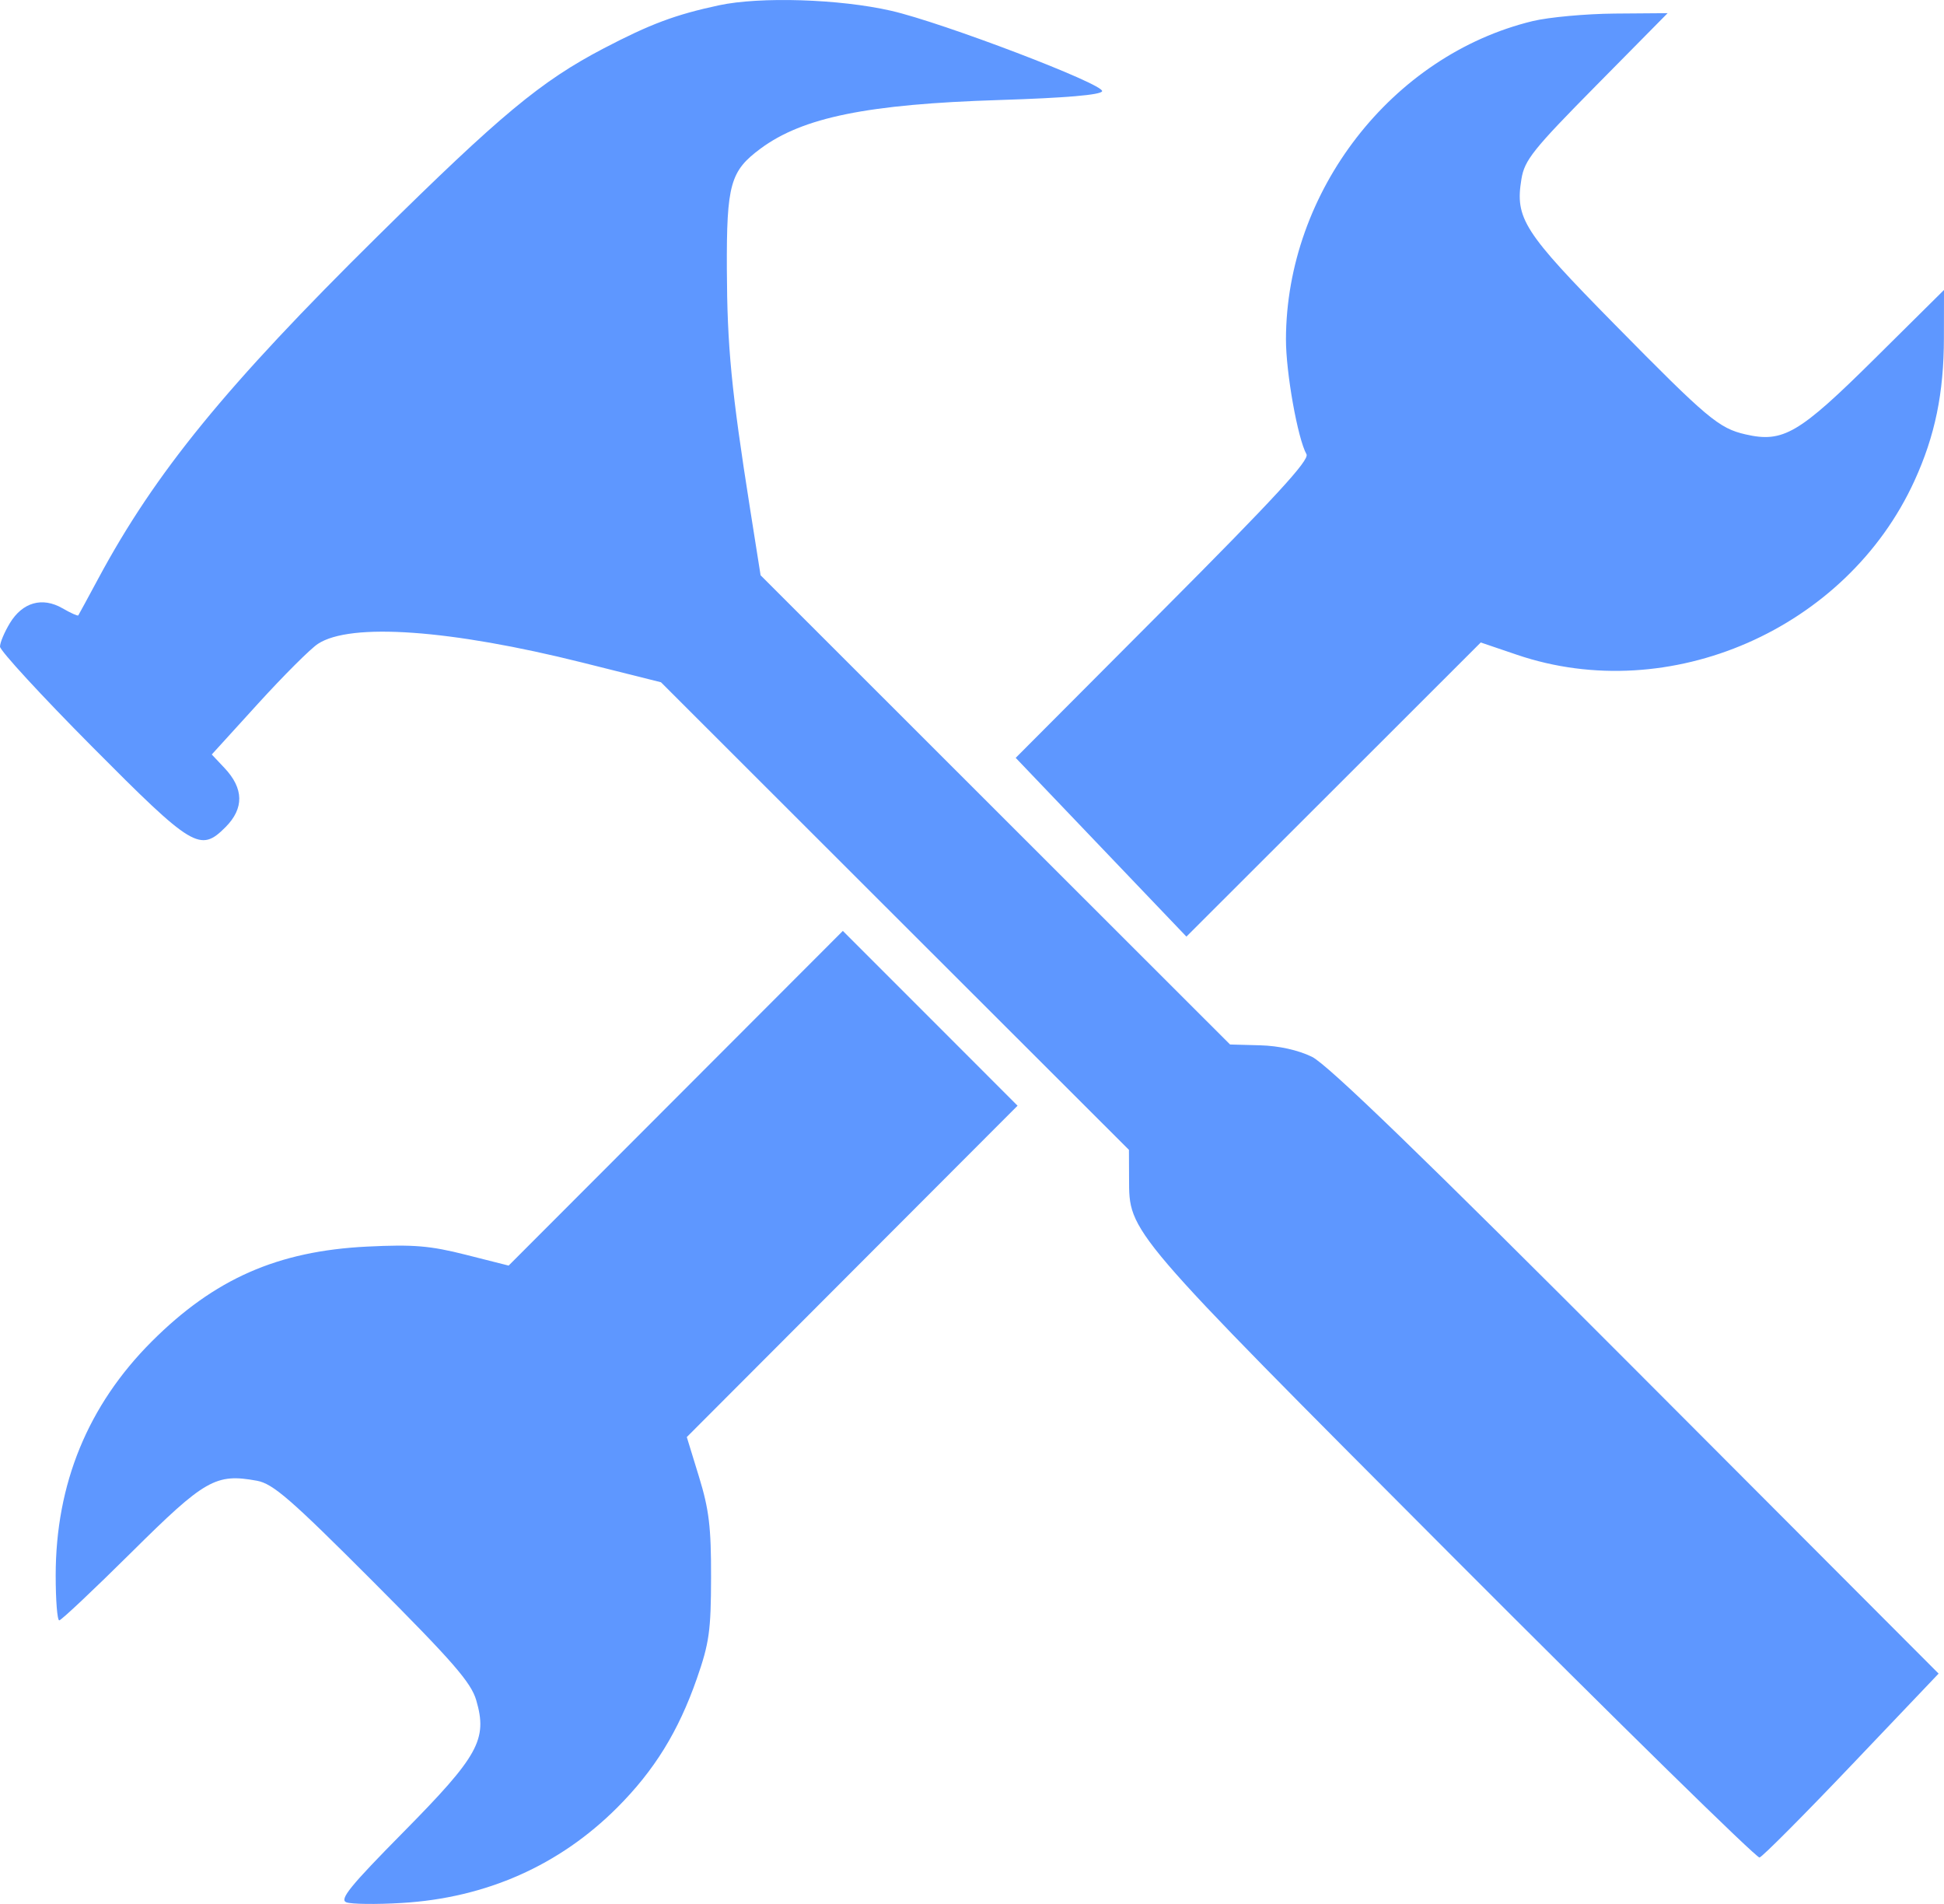 <svg width="48" height="47" viewBox="0 0 48 47" fill="none" xmlns="http://www.w3.org/2000/svg">
<path fill-rule="evenodd" clip-rule="evenodd" d="M17.75 0.131C16.67 0.363 16.057 0.593 14.901 1.197C13.356 2.006 12.365 2.829 9.328 5.827C5.582 9.524 3.834 11.665 2.428 14.28C2.169 14.762 1.946 15.172 1.933 15.191C1.919 15.211 1.743 15.132 1.541 15.015C1.045 14.73 0.558 14.867 0.246 15.379C0.111 15.601 0 15.863 4.57504e-08 15.962C-0 16.061 1.024 17.174 2.276 18.434C4.763 20.937 4.942 21.045 5.568 20.419C6.03 19.956 6.021 19.463 5.541 18.956L5.229 18.625L6.372 17.369C7.001 16.678 7.666 16.014 7.85 15.894C8.654 15.366 11.12 15.541 14.379 16.356L16.32 16.842L22.097 22.614L27.875 28.385L27.878 29.093C27.883 30.438 27.781 30.319 35.849 38.407C39.954 42.521 43.372 45.872 43.445 45.854C43.518 45.835 44.542 44.806 45.722 43.567L47.867 41.314L40.402 33.834C35.144 28.564 32.777 26.274 32.394 26.088C32.053 25.922 31.575 25.816 31.112 25.804L30.372 25.784L24.576 19.993L18.78 14.201L18.519 12.551C18.059 9.638 17.955 8.562 17.947 6.646C17.939 4.55 18.031 4.221 18.781 3.667C19.824 2.896 21.423 2.571 24.677 2.469C26.314 2.417 27.183 2.343 27.213 2.252C27.27 2.079 23.272 0.555 22 0.265C20.726 -0.026 18.767 -0.087 17.75 0.131ZM37.842 0.521C34.368 1.363 31.761 4.725 31.752 8.373C31.75 9.192 32.041 10.824 32.259 11.214C32.338 11.356 31.477 12.291 28.721 15.055L25.079 18.708L27.186 20.914L29.294 23.121L32.928 19.491L36.562 15.86L37.454 16.163C41.223 17.445 45.596 15.533 47.27 11.87C47.779 10.758 47.996 9.704 47.998 8.341L48 7.158L46.281 8.861C44.418 10.707 44.029 10.935 43.103 10.724C42.44 10.572 42.165 10.341 39.862 8.002C37.618 5.723 37.406 5.393 37.566 4.421C37.643 3.952 37.852 3.69 39.414 2.109L41.176 0.325L39.869 0.335C39.151 0.341 38.238 0.425 37.842 0.521ZM16.685 27.111L12.559 31.242L11.5 30.974C10.618 30.751 10.213 30.717 9.065 30.773C6.855 30.882 5.293 31.57 3.747 33.115C2.17 34.693 1.375 36.629 1.375 38.894C1.375 39.502 1.414 40 1.463 40C1.511 40 2.313 39.245 3.244 38.322C5.064 36.517 5.325 36.368 6.343 36.553C6.741 36.626 7.174 37.002 9.208 39.039C11.187 41.022 11.63 41.532 11.759 41.971C12.042 42.94 11.818 43.345 9.966 45.221C8.643 46.56 8.374 46.892 8.552 46.96C8.673 47.006 9.29 47.014 9.923 46.976C12.002 46.852 13.813 46.049 15.24 44.621C16.158 43.702 16.75 42.744 17.206 41.438C17.512 40.561 17.555 40.255 17.557 38.936C17.56 37.699 17.507 37.262 17.259 36.455L16.958 35.475L21.041 31.385L25.125 27.295L22.968 25.137L20.811 22.98L16.685 27.111Z" fill="#5E97FF"/>
</svg>
